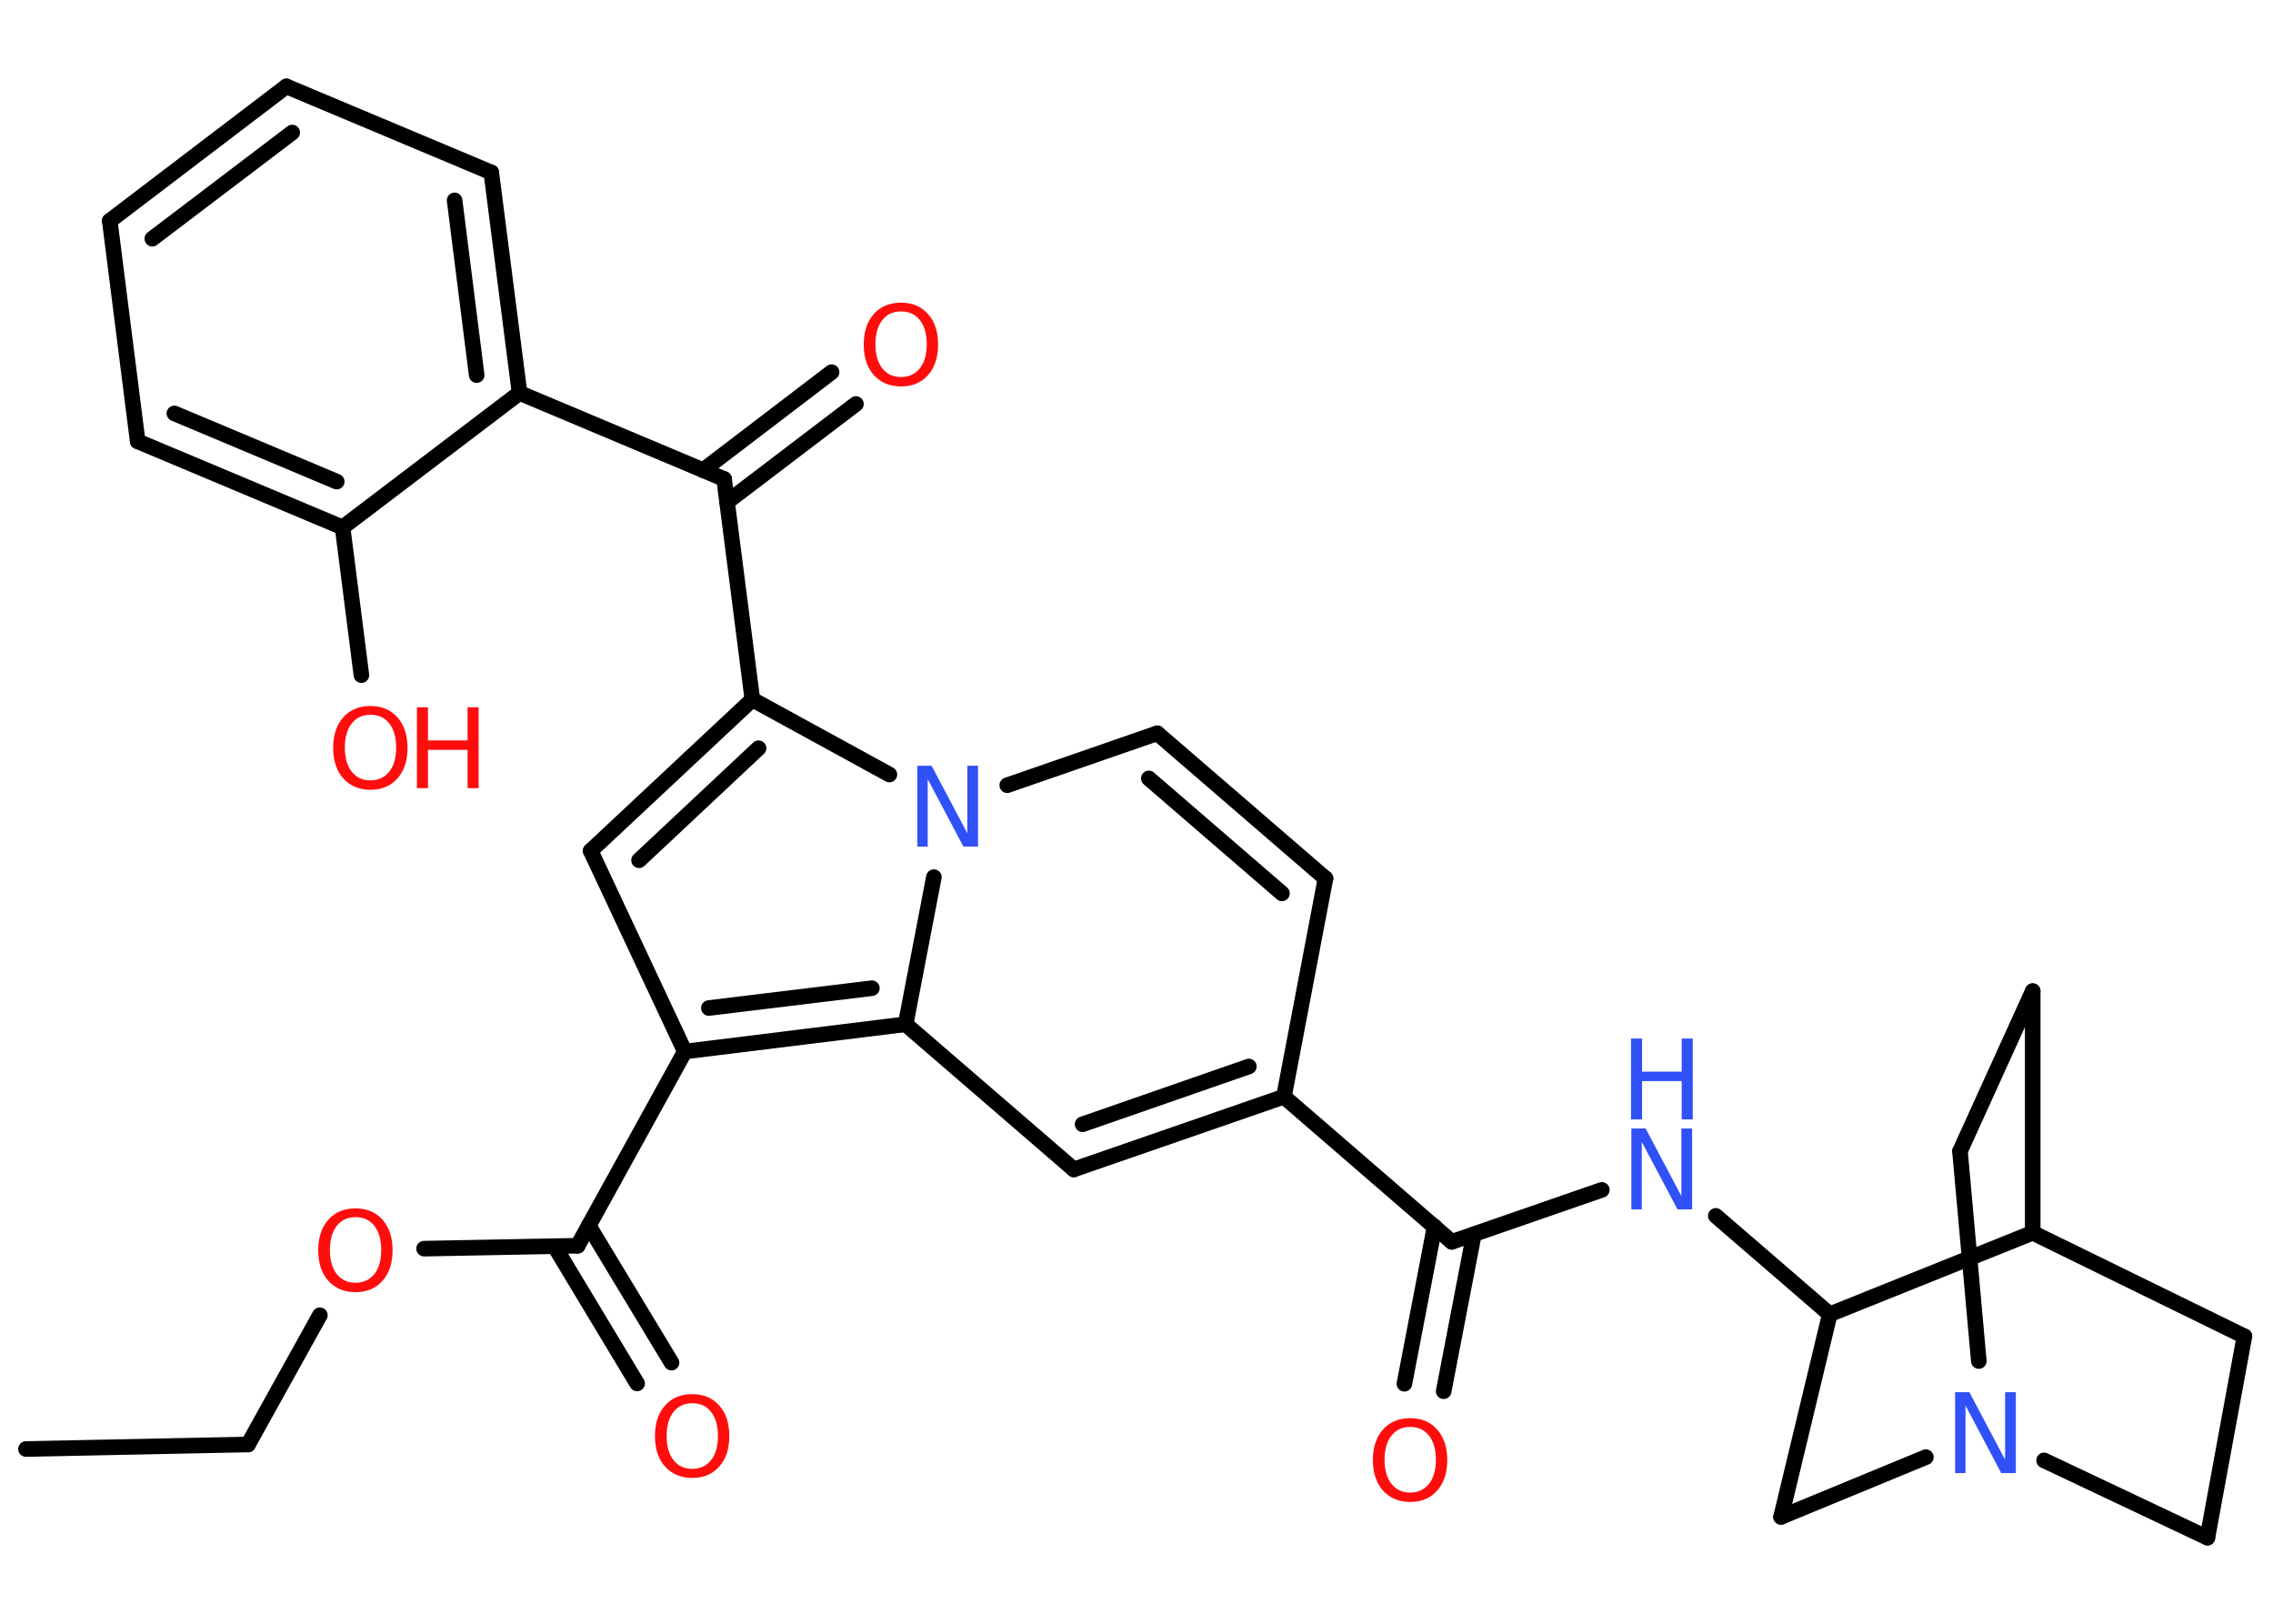<?xml version='1.0' encoding='UTF-8'?>
<!DOCTYPE svg PUBLIC "-//W3C//DTD SVG 1.1//EN" "http://www.w3.org/Graphics/SVG/1.1/DTD/svg11.dtd">
<svg version='1.2' xmlns='http://www.w3.org/2000/svg' xmlns:xlink='http://www.w3.org/1999/xlink' width='70.0mm' height='50.0mm' viewBox='0 0 70.0 50.0'>
  <desc>Generated by the Chemistry Development Kit (http://github.com/cdk)</desc>
  <g stroke-linecap='round' stroke-linejoin='round' stroke='#000000' stroke-width='.48' fill='#FF0D0D'>
    <rect x='.0' y='.0' width='70.0' height='50.0' fill='#FFFFFF' stroke='none'/>
    <g id='mol1' class='mol'>
      <line id='mol1bnd1' class='bond' x1='.8' y1='44.62' x2='7.64' y2='44.48'/>
      <line id='mol1bnd2' class='bond' x1='7.64' y1='44.48' x2='9.85' y2='40.5'/>
      <line id='mol1bnd3' class='bond' x1='13.06' y1='38.45' x2='17.79' y2='38.36'/>
      <g id='mol1bnd4' class='bond'>
        <line x1='18.13' y1='37.74' x2='20.68' y2='41.96'/>
        <line x1='17.08' y1='38.38' x2='19.62' y2='42.6'/>
      </g>
      <line id='mol1bnd5' class='bond' x1='17.79' y1='38.36' x2='21.09' y2='32.38'/>
      <line id='mol1bnd6' class='bond' x1='21.09' y1='32.38' x2='18.19' y2='26.2'/>
      <g id='mol1bnd7' class='bond'>
        <line x1='23.17' y1='21.54' x2='18.19' y2='26.2'/>
        <line x1='23.36' y1='23.04' x2='19.68' y2='26.49'/>
      </g>
      <line id='mol1bnd8' class='bond' x1='23.17' y1='21.54' x2='22.3' y2='14.75'/>
      <g id='mol1bnd9' class='bond'>
        <line x1='21.65' y1='14.48' x2='25.61' y2='11.46'/>
        <line x1='22.39' y1='15.46' x2='26.36' y2='12.44'/>
      </g>
      <line id='mol1bnd10' class='bond' x1='22.3' y1='14.75' x2='16.0' y2='12.1'/>
      <g id='mol1bnd11' class='bond'>
        <line x1='16.0' y1='12.1' x2='15.13' y2='5.31'/>
        <line x1='14.68' y1='11.55' x2='14.0' y2='6.17'/>
      </g>
      <line id='mol1bnd12' class='bond' x1='15.13' y1='5.31' x2='8.82' y2='2.66'/>
      <g id='mol1bnd13' class='bond'>
        <line x1='8.82' y1='2.66' x2='3.38' y2='6.8'/>
        <line x1='9.0' y1='4.08' x2='4.69' y2='7.35'/>
      </g>
      <line id='mol1bnd14' class='bond' x1='3.38' y1='6.8' x2='4.24' y2='13.59'/>
      <g id='mol1bnd15' class='bond'>
        <line x1='4.24' y1='13.59' x2='10.55' y2='16.24'/>
        <line x1='5.37' y1='12.73' x2='10.37' y2='14.83'/>
      </g>
      <line id='mol1bnd16' class='bond' x1='16.0' y1='12.1' x2='10.55' y2='16.24'/>
      <line id='mol1bnd17' class='bond' x1='10.55' y1='16.24' x2='11.13' y2='20.79'/>
      <line id='mol1bnd18' class='bond' x1='23.17' y1='21.54' x2='27.39' y2='23.85'/>
      <line id='mol1bnd19' class='bond' x1='31.02' y1='24.18' x2='35.64' y2='22.58'/>
      <g id='mol1bnd20' class='bond'>
        <line x1='40.82' y1='27.05' x2='35.64' y2='22.58'/>
        <line x1='39.48' y1='27.51' x2='35.38' y2='23.97'/>
      </g>
      <line id='mol1bnd21' class='bond' x1='40.82' y1='27.05' x2='39.54' y2='33.77'/>
      <line id='mol1bnd22' class='bond' x1='39.54' y1='33.77' x2='44.71' y2='38.24'/>
      <g id='mol1bnd23' class='bond'>
        <line x1='45.39' y1='38.01' x2='44.46' y2='42.84'/>
        <line x1='44.18' y1='37.77' x2='43.25' y2='42.61'/>
      </g>
      <line id='mol1bnd24' class='bond' x1='44.71' y1='38.24' x2='49.33' y2='36.64'/>
      <line id='mol1bnd25' class='bond' x1='52.84' y1='37.44' x2='56.35' y2='40.47'/>
      <line id='mol1bnd26' class='bond' x1='56.35' y1='40.47' x2='54.85' y2='46.71'/>
      <line id='mol1bnd27' class='bond' x1='54.85' y1='46.71' x2='59.31' y2='44.87'/>
      <line id='mol1bnd28' class='bond' x1='60.94' y1='41.91' x2='60.36' y2='35.45'/>
      <line id='mol1bnd29' class='bond' x1='60.36' y1='35.45' x2='62.6' y2='30.52'/>
      <line id='mol1bnd30' class='bond' x1='62.6' y1='30.52' x2='62.6' y2='37.96'/>
      <line id='mol1bnd31' class='bond' x1='56.35' y1='40.47' x2='62.6' y2='37.96'/>
      <line id='mol1bnd32' class='bond' x1='62.6' y1='37.96' x2='69.12' y2='41.15'/>
      <line id='mol1bnd33' class='bond' x1='69.12' y1='41.15' x2='67.98' y2='47.35'/>
      <line id='mol1bnd34' class='bond' x1='62.95' y1='44.97' x2='67.98' y2='47.35'/>
      <g id='mol1bnd35' class='bond'>
        <line x1='33.07' y1='36.01' x2='39.54' y2='33.77'/>
        <line x1='33.34' y1='34.62' x2='38.46' y2='32.84'/>
      </g>
      <line id='mol1bnd36' class='bond' x1='33.07' y1='36.01' x2='27.89' y2='31.54'/>
      <g id='mol1bnd37' class='bond'>
        <line x1='21.09' y1='32.38' x2='27.89' y2='31.54'/>
        <line x1='21.83' y1='31.04' x2='26.85' y2='30.43'/>
      </g>
      <line id='mol1bnd38' class='bond' x1='28.76' y1='27.01' x2='27.89' y2='31.54'/>
      <path id='mol1atm3' class='atom' d='M10.95 37.48q-.37 .0 -.58 .27q-.21 .27 -.21 .74q.0 .47 .21 .74q.21 .27 .58 .27q.36 .0 .58 -.27q.21 -.27 .21 -.74q.0 -.47 -.21 -.74q-.21 -.27 -.58 -.27zM10.95 37.21q.52 .0 .83 .35q.31 .35 .31 .94q.0 .59 -.31 .94q-.31 .35 -.83 .35q-.52 .0 -.84 -.35q-.31 -.35 -.31 -.94q.0 -.59 .31 -.94q.31 -.35 .84 -.35z' stroke='none'/>
      <path id='mol1atm5' class='atom' d='M21.32 43.21q-.37 .0 -.58 .27q-.21 .27 -.21 .74q.0 .47 .21 .74q.21 .27 .58 .27q.36 .0 .58 -.27q.21 -.27 .21 -.74q.0 -.47 -.21 -.74q-.21 -.27 -.58 -.27zM21.32 42.93q.52 .0 .83 .35q.31 .35 .31 .94q.0 .59 -.31 .94q-.31 .35 -.83 .35q-.52 .0 -.84 -.35q-.31 -.35 -.31 -.94q.0 -.59 .31 -.94q.31 -.35 .84 -.35z' stroke='none'/>
      <path id='mol1atm10' class='atom' d='M27.75 9.59q-.37 .0 -.58 .27q-.21 .27 -.21 .74q.0 .47 .21 .74q.21 .27 .58 .27q.36 .0 .58 -.27q.21 -.27 .21 -.74q.0 -.47 -.21 -.74q-.21 -.27 -.58 -.27zM27.75 9.32q.52 .0 .83 .35q.31 .35 .31 .94q.0 .59 -.31 .94q-.31 .35 -.83 .35q-.52 .0 -.84 -.35q-.31 -.35 -.31 -.94q.0 -.59 .31 -.94q.31 -.35 .84 -.35z' stroke='none'/>
      <g id='mol1atm17' class='atom'>
        <path d='M11.41 22.01q-.37 .0 -.58 .27q-.21 .27 -.21 .74q.0 .47 .21 .74q.21 .27 .58 .27q.36 .0 .58 -.27q.21 -.27 .21 -.74q.0 -.47 -.21 -.74q-.21 -.27 -.58 -.27zM11.41 21.74q.52 .0 .83 .35q.31 .35 .31 .94q.0 .59 -.31 .94q-.31 .35 -.83 .35q-.52 .0 -.84 -.35q-.31 -.35 -.31 -.94q.0 -.59 .31 -.94q.31 -.35 .84 -.35z' stroke='none'/>
        <path d='M12.84 21.78h.34v1.02h1.22v-1.02h.34v2.49h-.34v-1.18h-1.22v1.18h-.34v-2.49z' stroke='none'/>
      </g>
      <path id='mol1atm18' class='atom' d='M28.24 23.58h.45l1.1 2.08v-2.08h.33v2.49h-.45l-1.1 -2.08v2.08h-.32v-2.49z' stroke='none' fill='#3050F8'/>
      <path id='mol1atm23' class='atom' d='M43.43 43.94q-.37 .0 -.58 .27q-.21 .27 -.21 .74q.0 .47 .21 .74q.21 .27 .58 .27q.36 .0 .58 -.27q.21 -.27 .21 -.74q.0 -.47 -.21 -.74q-.21 -.27 -.58 -.27zM43.43 43.67q.52 .0 .83 .35q.31 .35 .31 .94q.0 .59 -.31 .94q-.31 .35 -.83 .35q-.52 .0 -.84 -.35q-.31 -.35 -.31 -.94q.0 -.59 .31 -.94q.31 -.35 .84 -.35z' stroke='none'/>
      <g id='mol1atm24' class='atom'>
        <path d='M50.23 34.75h.45l1.1 2.08v-2.08h.33v2.49h-.45l-1.1 -2.08v2.08h-.32v-2.49z' stroke='none' fill='#3050F8'/>
        <path d='M50.23 31.98h.34v1.02h1.22v-1.02h.34v2.49h-.34v-1.18h-1.22v1.18h-.34v-2.49z' stroke='none' fill='#3050F8'/>
      </g>
      <path id='mol1atm27' class='atom' d='M60.2 42.87h.45l1.1 2.08v-2.08h.33v2.49h-.45l-1.1 -2.08v2.08h-.32v-2.49z' stroke='none' fill='#3050F8'/>
    </g>
  </g>
</svg>
